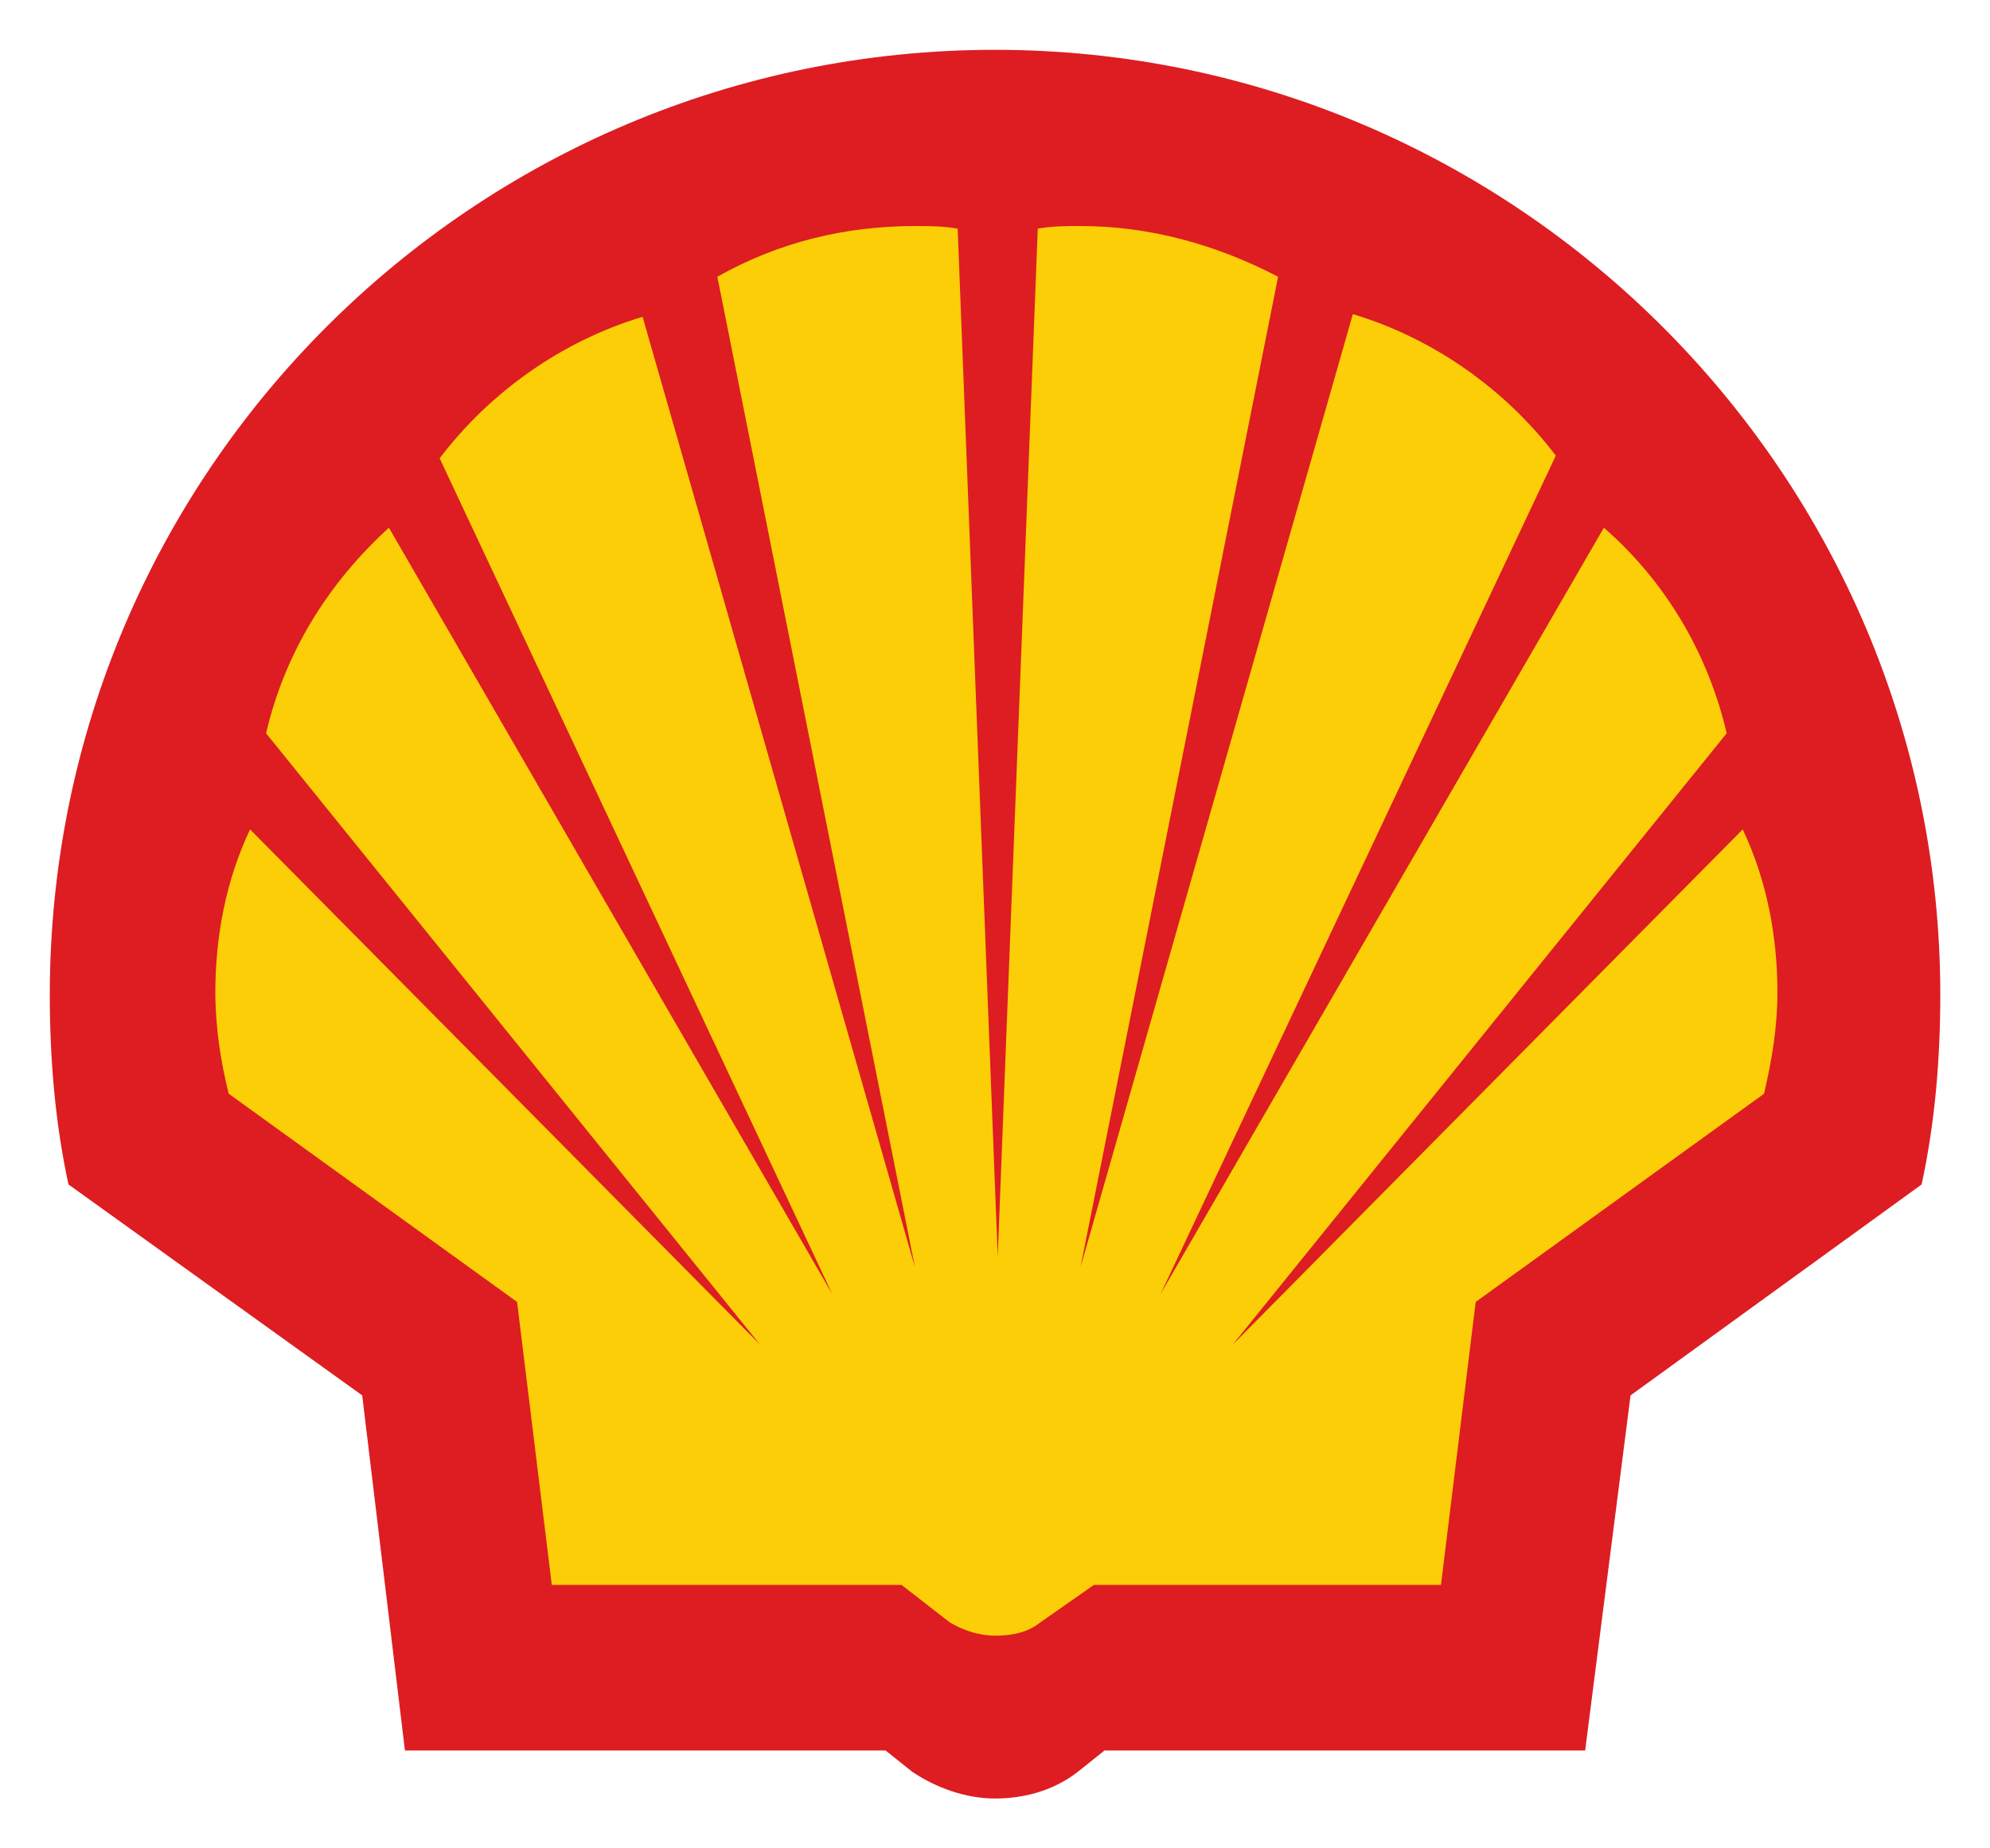 <?xml version="1.0" encoding="UTF-8" standalone="no"?>
<!-- Created with Inkscape (http://www.inkscape.org/) -->

<svg
   width="1000"
   height="928.885"
   viewBox="0 0 26458334 24576750"
   version="1.1"
   id="svg1"
   sodipodi:docname="shell.svg"
   inkscape:version="1.3 (0e150ed6c4, 2023-07-21)"
   xml:space="preserve"
   xmlns:inkscape="http://www.inkscape.org/namespaces/inkscape"
   xmlns:sodipodi="http://sodipodi.sourceforge.net/DTD/sodipodi-0.dtd"
   xmlns="http://www.w3.org/2000/svg"
   xmlns:svg="http://www.w3.org/2000/svg"
   xmlns:rdf="http://www.w3.org/1999/02/22-rdf-syntax-ns#"
   xmlns:cc="http://creativecommons.org/ns#"
   xmlns:dc="http://purl.org/dc/elements/1.1/"><title
     id="title1">Shell Isotype</title><sodipodi:namedview
     id="namedview1"
     pagecolor="#ffffff"
     bordercolor="#666666"
     borderopacity="1.0"
     inkscape:showpageshadow="true"
     inkscape:pageopacity="0.0"
     inkscape:pagecheckerboard="false"
     inkscape:deskcolor="#d1d1d1"
     inkscape:document-units="px"
     showgrid="false"
     showborder="true"
     borderlayer="true"
     showguides="true"
     inkscape:zoom="0.37331095"
     inkscape:cx="219.65603"
     inkscape:cy="452.70572"
     inkscape:window-width="1366"
     inkscape:window-height="705"
     inkscape:window-x="-8"
     inkscape:window-y="-8"
     inkscape:window-maximized="1"
     inkscape:current-layer="layer1" /><defs
     id="defs1" /><g
     inkscape:label="Capa 1"
     inkscape:groupmode="layer"
     id="layer1"
     transform="translate(-7949550.9,-14545220)"><g
       id="g1"
       transform="matrix(60.842,0,0,60.842,-475054900,-869752500)"
       style="stroke-width:0.016"><path
         d="m 8040151.5,14898370 -8437.7,-70139 -58009.5,-41662 c -2636.8,-12129 -3691.5,-24786 -3691.5,-37442 0,-103363 83850.1,-186686 186685.1,-186686 103362.4,0 186685.1,83851 186685.1,186686 0,12656 -1054.6,25313 -3691.5,37442 l -57482.1,41662 -8965.1,70139 z"
         fill="#fbce07"
         id="path2"
         style="stroke-width:95.906"
         sodipodi:nodetypes="cccssscccc" /><path
         d="M 8132189.2,14916918 H 8027157 l -9336.2,-77607 -64186.3,-46098 c -2917.6,-13421 -4084.6,-27425 -4084.6,-41429 0,-114369 92778.4,-206564 206563.3,-206564 113784.9,0 206563.3,92779 206563.3,206564 0,14004 -1167,28008 -4084.6,41429 l -63602.8,46098 -9919.7,77607 h -105032.2 l -5835.1,4668 c -5251.6,4084 -11670.3,5835 -18088.9,5835 -6418.6,0 -12837.3,-2334 -18088.9,-5835 z m 3501.1,-36178 h -76440.1 l -7585.7,-61852 -63019.3,-45514 c -1750.5,-7002 -2917.5,-14588 -2917.5,-22174 0,-12254 2334,-24507 7585.6,-35594 l 111450.8,112618 -107949.7,-133624 c 4084.6,-17506 13420.8,-32677 26841.6,-44931 l 96863,167468 -85776.3,-182639 c 11086.7,-14588 26841.5,-25675 44346.9,-30926 l 59518.2,207730 -43179.9,-216483 c 13420.8,-7586 28008.6,-11087 43179.9,-11087 2917.6,0 6418.7,0 9336.2,584 l 8752.7,224652 8752.7,-224652 c 2917.6,-584 6418.6,-584 9336.2,-584 15171.3,0 29759.1,4085 43179.9,11087 l -43179.9,216483 59518.2,-208314 c 17505.4,5252 33260.2,16338 44346.9,30926 l -86359.7,183223 96863,-167468 c 13420.7,11670 22756.9,27425 26841.5,44931 l -107949.7,133624 111450.8,-112618 c 5251.6,11087 7585.6,23340 7585.6,35594 0,7586 -1167,14588 -2917.5,22174 l -63019.3,45514 -7585.7,61852 h -75856.5 l -11670.3,8169 c -2917.6,2334 -6418.6,2918 -9919.7,2918 -3501.1,0 -7002.1,-1167 -9919.7,-2918 z"
         fill="#dd1d21"
         fill-rule="evenodd"
         id="path3"
         style="stroke-width:95.906" /></g></g></svg>
